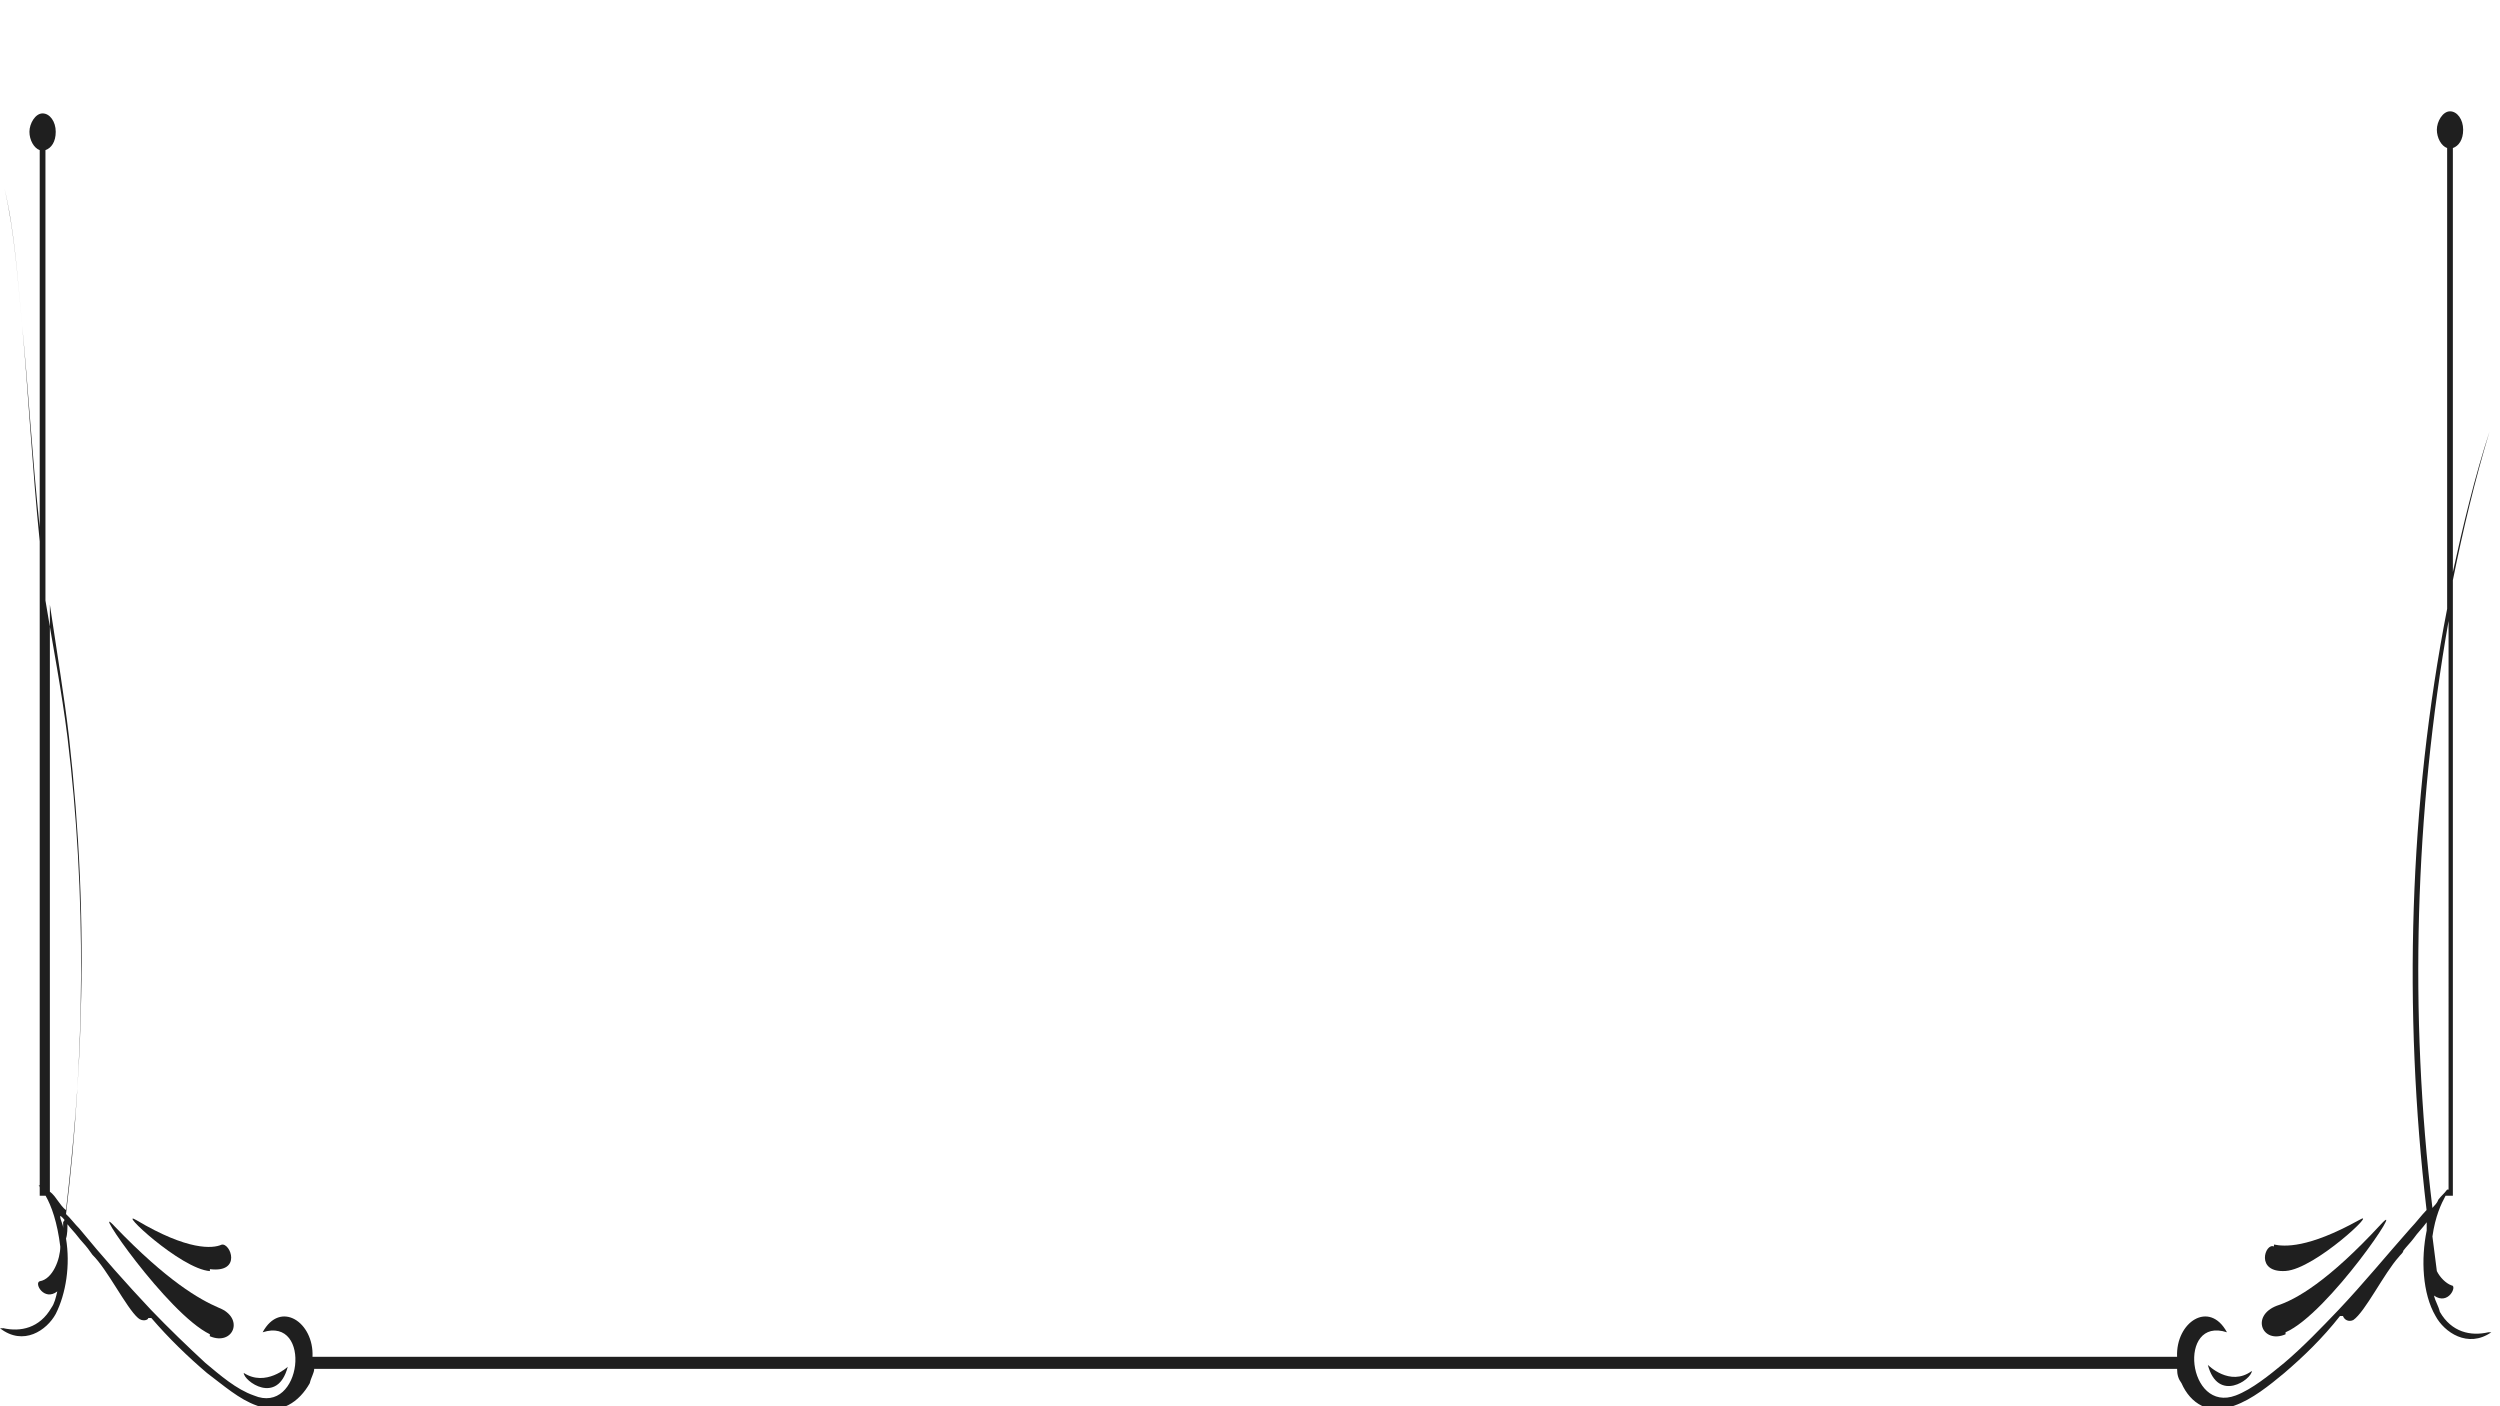 <?xml version="1.0" encoding="utf-8"?>
<!-- Generator: Adobe Illustrator 28.0.0, SVG Export Plug-In . SVG Version: 6.00 Build 0)  -->
<svg version="1.1" id="Layer_2_00000134968124157738757920000017864122689547461516_"
	 xmlns="http://www.w3.org/2000/svg" xmlns:xlink="http://www.w3.org/1999/xlink" x="0px" y="0px" width="1920px" height="1080px"
	 viewBox="0 0 1920 1080" style="enable-background:new 0 0 1920 1080;" xml:space="preserve">
<style type="text/css">
	.st0{fill-rule:evenodd;clip-rule:evenodd;fill:#1F1F1F;}
</style>
<path class="st0" d="M161.2,1024.7c-32.7-15.7-93.6-104.9-73.3-83c40.6,42.3,65.4,56.3,80,62.6c20.3,7.8,11.3,29.7-6.8,21.9
	L161.2,1024.7z"/>
<path class="st0" d="M161.2,976.2c-22.5-1.6-72.2-48.5-56.4-39.1c39.5,23.5,58.6,21.9,65.4,18.8c6.8-1.6,15.8,21.9-9,18.8V976.2z"/>
<path class="st0" d="M187.2,1054.4c16.9,11,33.8-4.7,33.8-4.7C213.1,1079.5,187.2,1060.7,187.2,1054.4z"/>
<path class="st0" d="M2.3,1020c13.5,3.1,28.2,0,37.2-15.7c2.3-3.1,3.4-7.8,4.5-12.5c-10.1,7.8-18-6.3-13.5-7.8
	c10.1-1.6,15.8-17.2,15.8-26.6c-2.3-18.8-6.8-31.3-11.3-39.1h-4.5V912c0,0,0-1.6-1.1-1.6h1.1V415.8c-5.6-54.8-9-117.4-13.5-165.9
	c-3.4-34.4-5.6-72-13.5-104.9c7.9,34.4,10.1,70.4,13.5,104.9c4.5,45.4,7.9,103.3,13.5,155V115.3c-4.5-1.6-7.9-7.8-7.9-14.1
	s4.5-14.1,10.1-14.1s10.1,6.3,10.1,14.1s-3.4,12.5-7.9,14.1v341.2c0,1.6,0,3.1,0,4.7c5.6,34.4,12.4,68.9,16.9,104.9
	c14.7,120.5,13.5,245.7-1.1,366.3c3.4,3.1,6.8,7.8,10.1,11c18,21.9,36.1,42.3,55.2,62.6c13.5,14.1,28.2,28.2,41.7,40.7
	c11.3,9.4,23.7,20.3,37.2,25c37.2,15.7,45.1-61,6.8-48.5c13.5-25,39.5-7.8,38.3,18.8H1672c-1.1-26.6,24.8-43.8,38.3-18.8
	c-38.3-12.5-30.4,62.6,6.8,48.5c12.4-4.7,25.9-15.7,37.2-25c14.7-12.5,28.2-26.6,41.7-40.7c19.2-20.3,37.2-42.3,55.2-62.6
	c4.5-4.7,7.9-9.4,12.4-14.1c-18-153.4-13.5-311.5,15.8-461.7V113.7c-4.5-1.6-7.9-7.8-7.9-14.1s4.5-14.1,10.1-14.1
	s10.1,6.3,10.1,14.1s-3.4,12.5-7.9,14.1v325.6c7.9-36,16.9-73.6,28.2-108c-11.3,37.6-20.3,75.1-28.2,114.3v472.7h-5.6
	c-3.4,6.3-7.9,15.7-10.1,31.3c1.1,9.4,2.3,17.2,3.4,26.6c2.3,4.7,6.8,9.4,11.3,11c4.5,0-2.3,15.7-13.5,7.8c1.1,4.7,3.4,7.8,4.5,12.5
	c9,15.7,23.7,18.8,37.2,15.7h2.3c-18,12.5-36.1,0-42.8-12.5c-10.1-17.2-11.3-43.8-6.8-65.7c0-1.6,0-3.1,0-6.3
	c-3.4,4.7-6.8,7.8-10.1,12.5c-2.3,3.1-5.6,6.3-7.9,9.4c0,1.6-2.3,3.1-3.4,4.7c-11.3,12.5-25.9,42.3-35,48.5c-3.4,1.6-6.8,0-7.9-3.1
	h-2.3c-13.5,17.2-28.2,31.3-42.8,43.8c-11.3,9.4-24.8,20.3-38.3,25c-19.2,7.8-33.8-1.6-40.6-17.2c-2.3-3.1-3.4-6.3-3.4-11H241.3
	c0,3.1-2.3,6.3-3.4,11c-7.9,14.1-22.5,25-40.6,17.2c-13.5-4.7-25.9-15.7-38.3-25c-14.7-12.5-29.3-26.6-42.8-42.3h-2.3
	c0,1.6-4.5,3.1-7.9,0c-9-7.8-23.7-37.6-35-48.5c-1.1-1.6-2.3-3.1-3.4-4.7c-2.3-3.1-5.6-6.3-7.9-9.4c-2.3-3.1-5.6-6.3-7.9-9.4
	c0,3.1,0,7.8-1.1,11c3.4,20.3,0,42.3-7.9,57.9c-6.8,12.5-24.8,25-42.8,11H2.3L2.3,1020z M1879.4,913.6c0,0,0,0,1.1,0V476.9
	c-25.9,147.1-30.4,302.1-12.4,450.8c1.1-1.6,3.4-3.1,4.5-6.3C1874.9,918.3,1877.2,916.7,1879.4,913.6L1879.4,913.6z M1869.3,935.5
	c0,0,0-1.6,0-3.1l0,0l0,0V935.5z M62,779c2.3-70.4-1.1-142.4-9-212.9c-3.4-29.7-10.1-70.4-14.7-101.7v450.8c2.3,1.6,4.5,4.7,5.6,6.3
	c2.3,3.1,4.5,6.3,6.8,7.8C56.4,879.1,60.9,829,62,779L62,779z M49.6,937c0,0-2.3-3.1-3.4-3.1c0,3.1,2.3,6.3,2.3,9.4
	c0-1.6,0-3.1,0-4.7L49.6,937z"/>
<path class="st0" d="M1695.6,1048.2c0,0,16.9,17.2,33.8,4.7C1729.5,1059.1,1703.5,1077.9,1695.6,1048.2z"/>
<path class="st0" d="M1746.4,955.8c7.9,1.6,25.9,3.1,65.4-18.8c15.8-9.4-33.8,37.6-56.4,39.1c-23.7,1.6-15.8-21.9-9-18.8V955.8z"/>
<path class="st0" d="M1755.4,1024.7c-18,7.8-27.1-14.1-6.8-21.9c14.7-4.7,39.5-18.8,80-62.6c20.3-21.9-40.6,68.9-73.3,83V1024.7z"/>
</svg>
